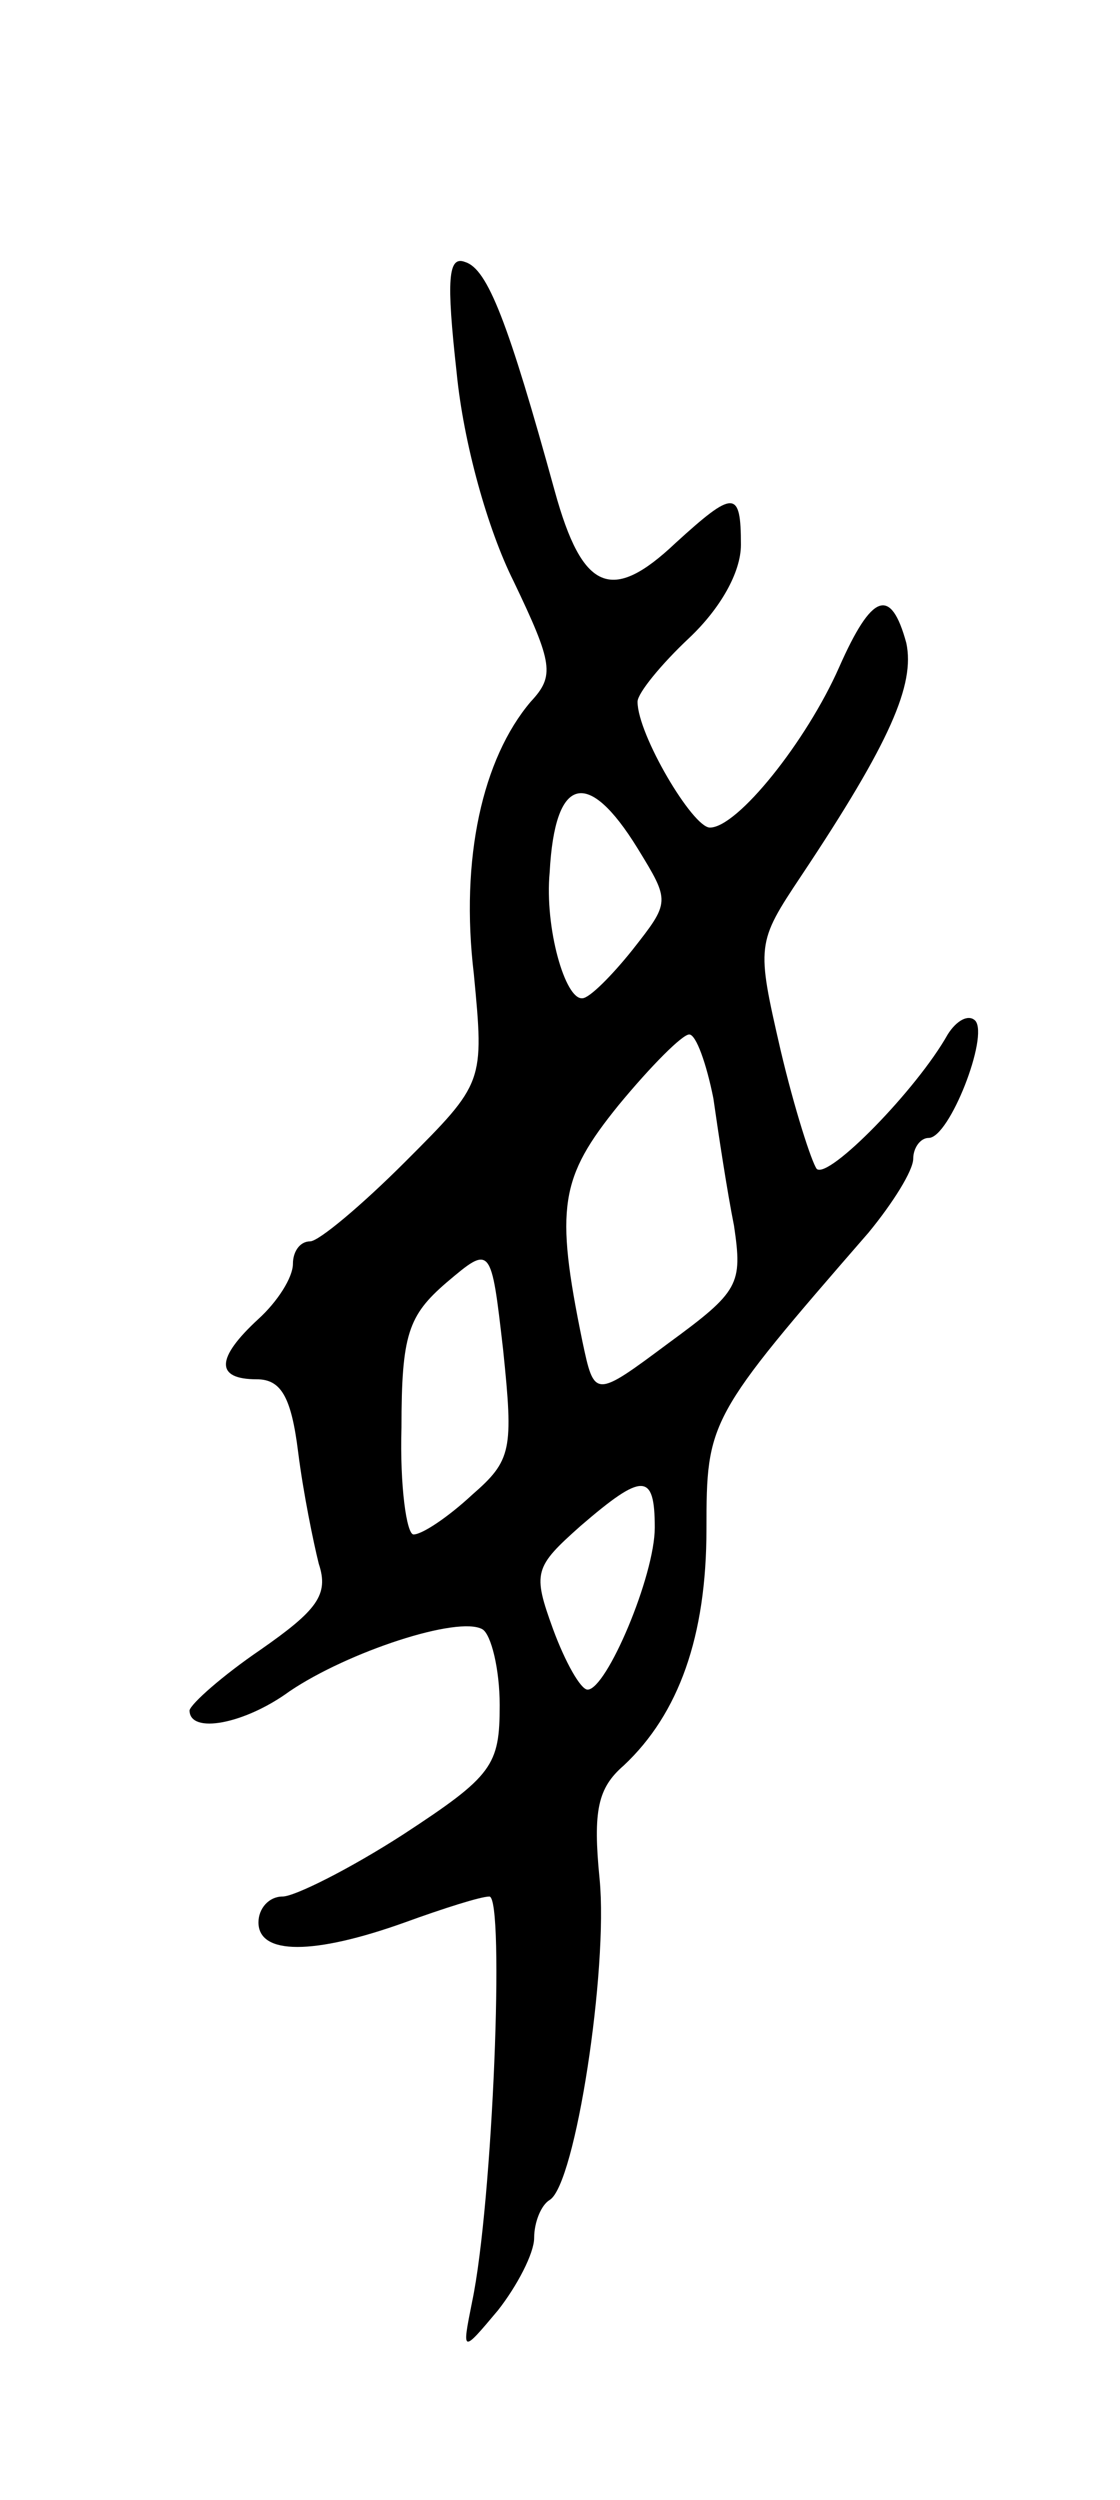 <svg version="1.0" xmlns="http://www.w3.org/2000/svg"
 width="65pt" height="145pt" viewBox="0 0 65 145"
 preserveAspectRatio="xMidYMid meet">
<g transform="translate(0,145) scale(0.1,-0.1)"
fill="#000000" stroke="none">
<path d="M265 1234 c4 -41 18 -91 33 -121 23 -48 24 -55 10 -70 -28 -33 -41
-91 -33 -158 6 -63 6 -63 -40 -109 -25 -25 -50 -46 -55 -46 -6 0 -10 -6 -10
-13 0 -8 -9 -22 -20 -32 -25 -23 -25 -35 -1 -35 14 0 20 -10 24 -42 3 -24 9
-53 12 -65 6 -18 -1 -27 -34 -50 -22 -15 -40 -31 -41 -35 0 -14 32 -8 58 11
34 23 98 44 112 36 5 -3 10 -23 10 -44 0 -35 -4 -41 -56 -75 -31 -20 -63 -36
-70 -36 -8 0 -14 -7 -14 -15 0 -19 32 -19 85 0 22 8 44 15 49 15 9 0 2 -178
-10 -235 -6 -30 -6 -30 15 -5 11 14 21 33 21 42 0 9 4 19 9 22 15 9 34 134 29
186 -4 40 -1 53 14 66 32 30 48 75 48 137 0 63 1 65 94 172 14 17 26 36 26 43
0 6 4 12 9 12 12 0 35 59 27 68 -4 4 -11 0 -16 -8 -18 -32 -69 -84 -76 -78 -3
4 -13 35 -21 69 -14 61 -14 62 12 101 52 78 66 111 61 135 -9 33 -20 29 -39
-14 -19 -43 -59 -93 -75 -93 -10 0 -42 54 -42 73 0 5 14 22 30 37 18 17 30 38
30 54 0 32 -4 32 -38 1 -37 -35 -54 -28 -70 30 -27 98 -39 129 -52 133 -10 4
-11 -10 -5 -64z m105 -276 c19 -31 19 -31 -3 -59 -12 -15 -25 -28 -29 -28 -10
-1 -22 41 -19 73 3 56 22 61 51 14z m44 -145 c3 -21 8 -54 12 -74 5 -34 3 -38
-38 -68 -43 -32 -43 -32 -50 1 -16 78 -13 95 21 137 19 23 37 41 41 41 4 0 10
-17 14 -37z m-140 -230 c-14 -13 -29 -23 -34 -23 -4 0 -8 28 -7 62 0 54 4 65
26 84 26 22 26 22 33 -39 6 -58 5 -64 -18 -84z m106 -19 c0 -28 -28 -94 -39
-94 -4 0 -13 16 -20 35 -12 33 -11 36 16 60 36 31 43 31 43 -1z"/>
</g>
</svg>
